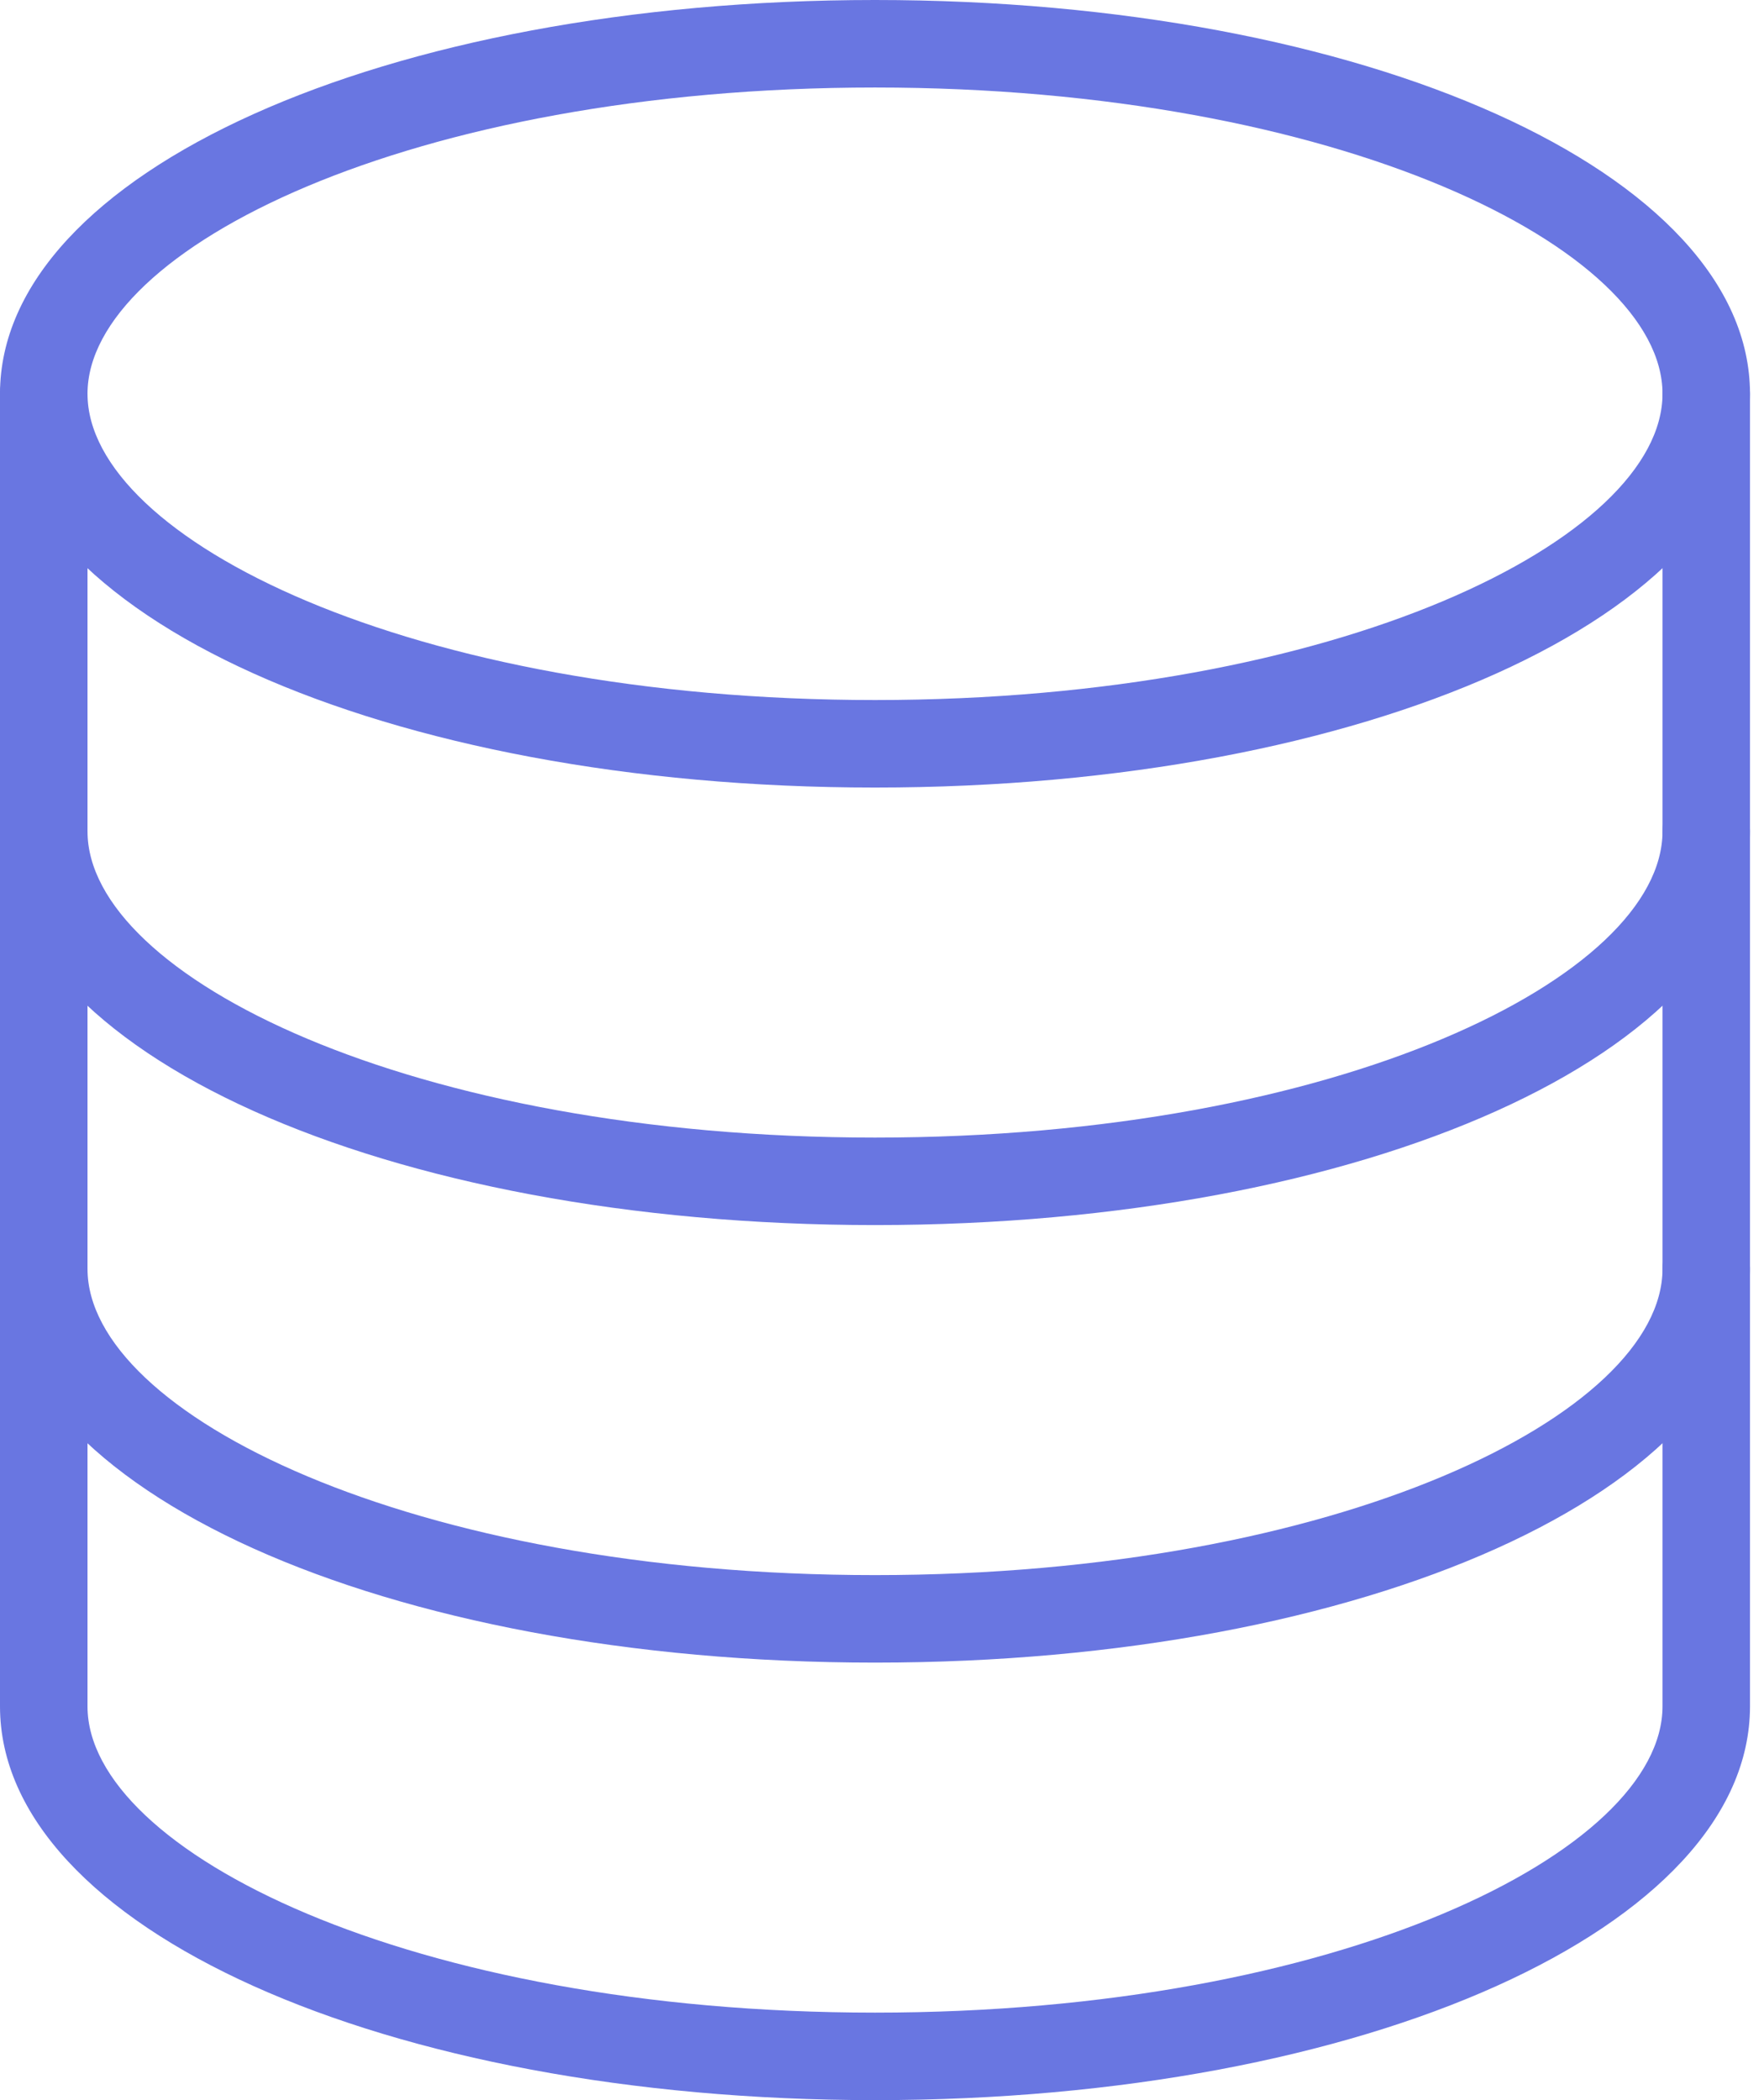 <svg width="84" height="100" viewBox="0 0 84 100" fill="none" xmlns="http://www.w3.org/2000/svg">
<path d="M41.667 0C18.304 0 0 8.238 0 18.75C0 29.262 18.304 37.5 41.667 37.5C65.029 37.5 83.333 29.262 83.333 18.75C83.333 8.238 65.029 0 41.667 0ZM41.667 33.333C19.567 33.333 4.167 25.646 4.167 18.75C4.167 11.854 19.567 4.167 41.667 4.167C63.767 4.167 79.167 11.854 79.167 18.75C79.167 25.646 63.767 33.333 41.667 33.333Z" fill="#6976E1"/>
<path d="M81.25 37.5C80.1 37.5 79.167 38.433 79.167 39.583C79.167 46.479 63.767 54.167 41.667 54.167C19.567 54.167 4.167 46.479 4.167 39.583C4.167 38.433 3.233 37.5 2.083 37.5C0.933 37.5 0 38.433 0 39.583C0 50.096 18.304 58.333 41.667 58.333C65.029 58.333 83.333 50.096 83.333 39.583C83.333 38.433 82.4 37.5 81.25 37.5Z" fill="#6976E1"/>
<path d="M81.25 58.333C80.1 58.333 79.167 59.267 79.167 60.417C79.167 67.312 63.767 75 41.667 75C19.567 75 4.167 67.312 4.167 60.417C4.167 59.267 3.233 58.333 2.083 58.333C0.933 58.333 0 59.267 0 60.417C0 70.929 18.304 79.167 41.667 79.167C65.029 79.167 83.333 70.929 83.333 60.417C83.333 59.267 82.4 58.333 81.25 58.333Z" fill="#6976E1"/>
<path d="M81.25 16.667C80.1 16.667 79.167 17.6 79.167 18.75V81.25C79.167 88.146 63.767 95.833 41.667 95.833C19.567 95.833 4.167 88.146 4.167 81.25V18.75C4.167 17.6 3.233 16.667 2.083 16.667C0.933 16.667 0 17.6 0 18.75V81.25C0 91.763 18.304 100 41.667 100C65.029 100 83.333 91.763 83.333 81.25V18.75C83.333 17.6 82.4 16.667 81.25 16.667Z" fill="#6976E1"/>
</svg>
